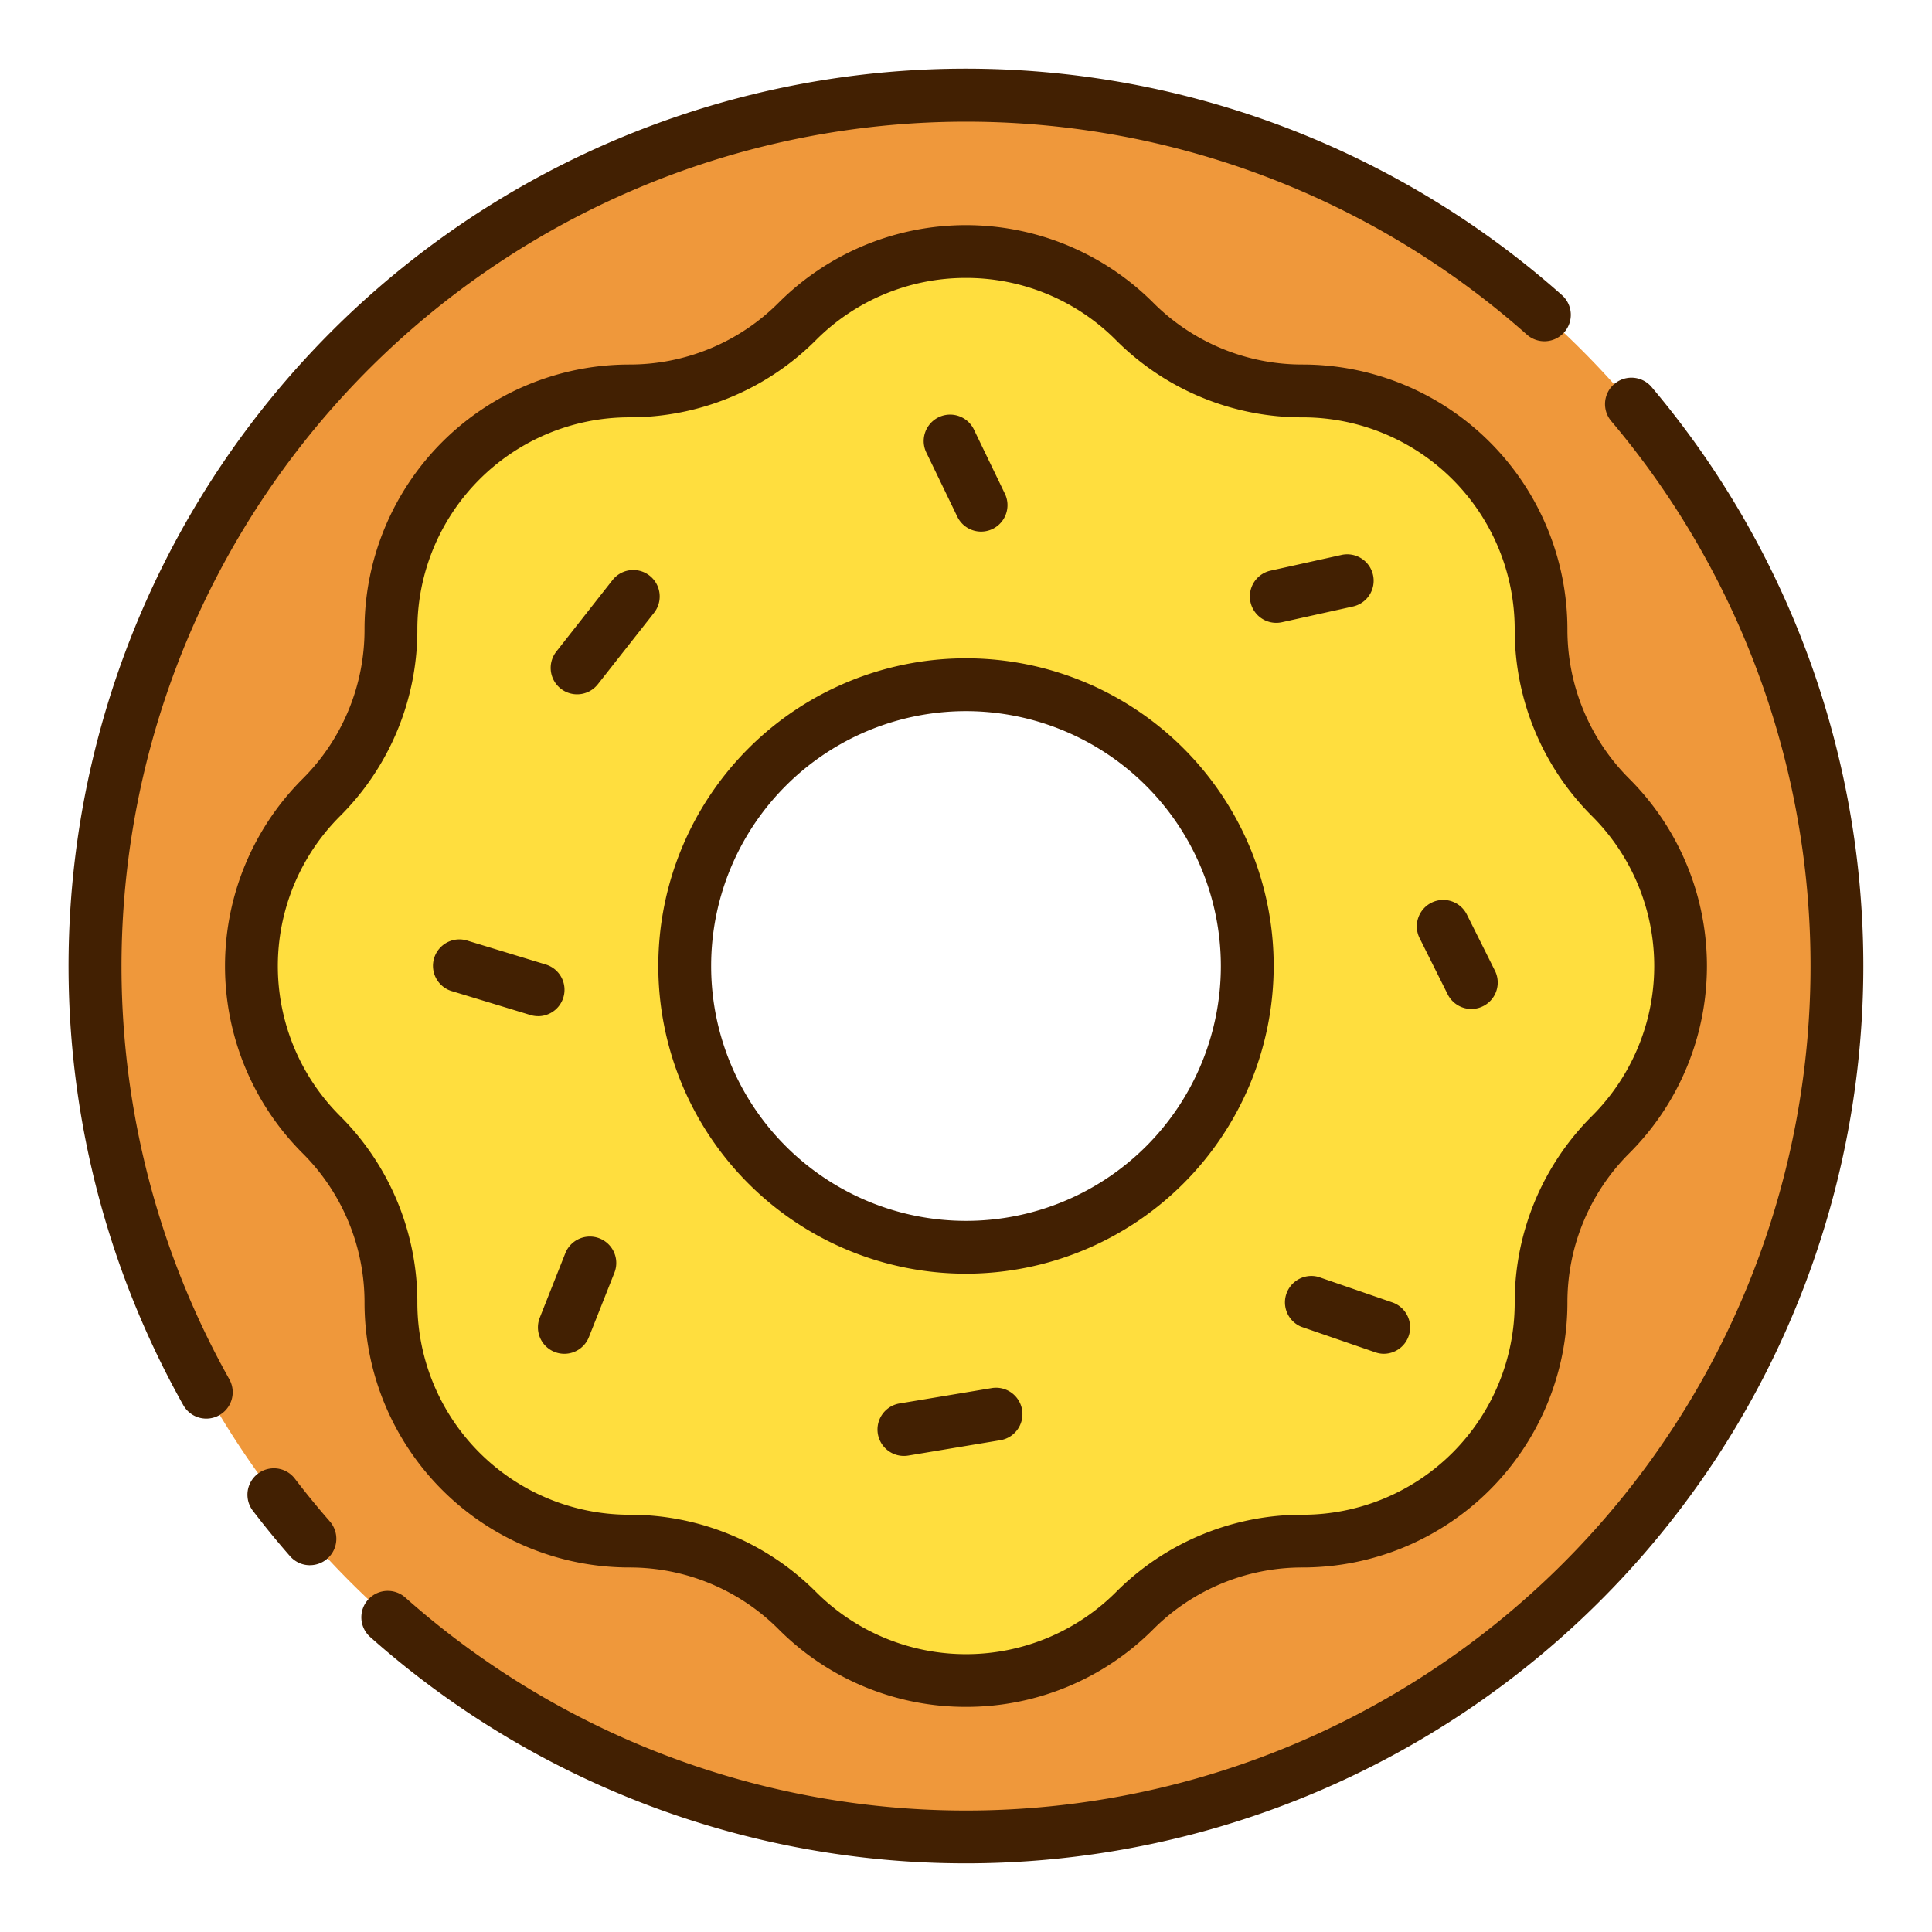 <svg height="512" viewBox="0 0 128 128" width="512" xmlns="http://www.w3.org/2000/svg"><g><path d="m64 6.3a57.7 57.7 0 1 0 57.7 57.7 57.7 57.7 0 0 0 -57.7-57.7zm0 76.336a18.635 18.635 0 1 1 18.635-18.636 18.635 18.635 0 0 1 -18.635 18.635z" fill="#ef983b"/><path d="m106.721 52.841a15.781 15.781 0 0 1 -4.621-11.159 15.78 15.78 0 0 0 -15.782-15.782 15.781 15.781 0 0 1 -11.159-4.622 15.781 15.781 0 0 0 -22.318 0 15.781 15.781 0 0 1 -11.159 4.622 15.78 15.78 0 0 0 -15.782 15.782 15.781 15.781 0 0 1 -4.622 11.159 15.781 15.781 0 0 0 0 22.318 15.781 15.781 0 0 1 4.622 11.159 15.78 15.78 0 0 0 15.782 15.782 15.781 15.781 0 0 1 11.159 4.622 15.781 15.781 0 0 0 22.318 0 15.781 15.781 0 0 1 11.159-4.622 15.78 15.78 0 0 0 15.782-15.782 15.781 15.781 0 0 1 4.622-11.159 15.781 15.781 0 0 0 -.001-22.318zm-42.721 29.794a18.635 18.635 0 1 1 18.635-18.635 18.635 18.635 0 0 1 -18.635 18.635z" fill="#ffde3e"/><g fill="#422002"><path d="m20.534 103.7a1.748 1.748 0 0 1 -1.319-.6c-.86-.984-1.694-2-2.482-3.035a1.751 1.751 0 0 1 2.782-2.126c.741.97 1.527 1.932 2.337 2.859a1.75 1.75 0 0 1 -1.318 2.9z"/><path d="m64 123.451a59.37 59.37 0 0 1 -39.472-14.993 1.75 1.75 0 0 1 2.325-2.617 55.952 55.952 0 0 0 79.881-77.959 1.75 1.75 0 0 1 2.672-2.26 59.452 59.452 0 0 1 -45.406 97.829z"/><path d="m13.67 93.988a1.748 1.748 0 0 1 -1.527-.893 59.457 59.457 0 0 1 91.328-73.553 1.75 1.75 0 1 1 -2.325 2.616 55.961 55.961 0 0 0 -85.953 69.222 1.751 1.751 0 0 1 -1.523 2.608z"/><path d="m64 113.085a17.474 17.474 0 0 1 -12.4-5.127 13.942 13.942 0 0 0 -9.921-4.109 17.551 17.551 0 0 1 -17.528-17.531 13.947 13.947 0 0 0 -4.109-9.918 17.53 17.53 0 0 1 0-24.792 13.947 13.947 0 0 0 4.109-9.922 17.551 17.551 0 0 1 17.531-17.535 13.944 13.944 0 0 0 9.918-4.109 17.551 17.551 0 0 1 24.792 0 13.942 13.942 0 0 0 9.921 4.109 17.551 17.551 0 0 1 17.532 17.531 13.947 13.947 0 0 0 4.109 9.922 17.53 17.53 0 0 1 0 24.792 13.947 13.947 0 0 0 -4.109 9.922 17.551 17.551 0 0 1 -17.531 17.531 13.944 13.944 0 0 0 -9.922 4.109 17.474 17.474 0 0 1 -12.392 5.127zm0-94.671a13.989 13.989 0 0 0 -9.922 4.1 17.413 17.413 0 0 1 -12.4 5.135 14.047 14.047 0 0 0 -14.027 14.033 17.421 17.421 0 0 1 -5.134 12.4 14.029 14.029 0 0 0 0 19.842 17.421 17.421 0 0 1 5.134 12.4 14.047 14.047 0 0 0 14.031 14.031 17.414 17.414 0 0 1 12.4 5.135 14.05 14.05 0 0 0 19.844 0 17.413 17.413 0 0 1 12.395-5.135 14.047 14.047 0 0 0 14.032-14.031 17.421 17.421 0 0 1 5.134-12.4 14.029 14.029 0 0 0 0-19.842 17.421 17.421 0 0 1 -5.134-12.4 14.047 14.047 0 0 0 -14.035-14.031 17.414 17.414 0 0 1 -12.4-5.135 13.989 13.989 0 0 0 -9.918-4.102z"/><path d="m64 84.385a20.385 20.385 0 1 1 20.385-20.385 20.409 20.409 0 0 1 -20.385 20.385zm0-37.27a16.885 16.885 0 1 0 16.885 16.885 16.9 16.9 0 0 0 -16.885-16.885z"/><path d="m97.479 66.846a1.751 1.751 0 0 1 -1.566-.968l-1.86-3.721a1.75 1.75 0 0 1 3.131-1.566l1.86 3.722a1.751 1.751 0 0 1 -1.565 2.533z"/><path d="m38.233 46a1.75 1.75 0 0 1 -1.375-2.831l3.722-4.736a1.75 1.75 0 1 1 2.752 2.167l-3.722 4.732a1.744 1.744 0 0 1 -1.377.668z"/><path d="m59.884 96.459a1.75 1.75 0 0 1 -.286-3.476l6.089-1.015a1.75 1.75 0 1 1 .577 3.452l-6.09 1.015a1.8 1.8 0 0 1 -.29.024z"/><path d="m91.687 89.693a1.725 1.725 0 0 1 -.571-.1l-4.905-1.691a1.75 1.75 0 0 1 1.141-3.302l4.905 1.692a1.75 1.75 0 0 1 -.57 3.4z"/><path d="m37.388 89.693a1.75 1.75 0 0 1 -1.626-2.393l1.691-4.269a1.75 1.75 0 0 1 3.254 1.289l-1.691 4.269a1.752 1.752 0 0 1 -1.628 1.104z"/><path d="m65 35.219a1.751 1.751 0 0 1 -1.577-.99l-2.068-4.282a1.751 1.751 0 0 1 3.153-1.522l2.067 4.283a1.751 1.751 0 0 1 -1.575 2.511z"/><path d="m84.557 41.265a1.75 1.75 0 0 1 -.376-3.459l4.674-1.035a1.75 1.75 0 1 1 .756 3.417l-4.674 1.035a1.763 1.763 0 0 1 -.38.042z"/><path d="m35.649 67.323a1.765 1.765 0 0 1 -.509-.076l-5.173-1.573a1.75 1.75 0 1 1 1.017-3.348l5.173 1.574a1.75 1.75 0 0 1 -.508 3.425z"/></g></g></svg>